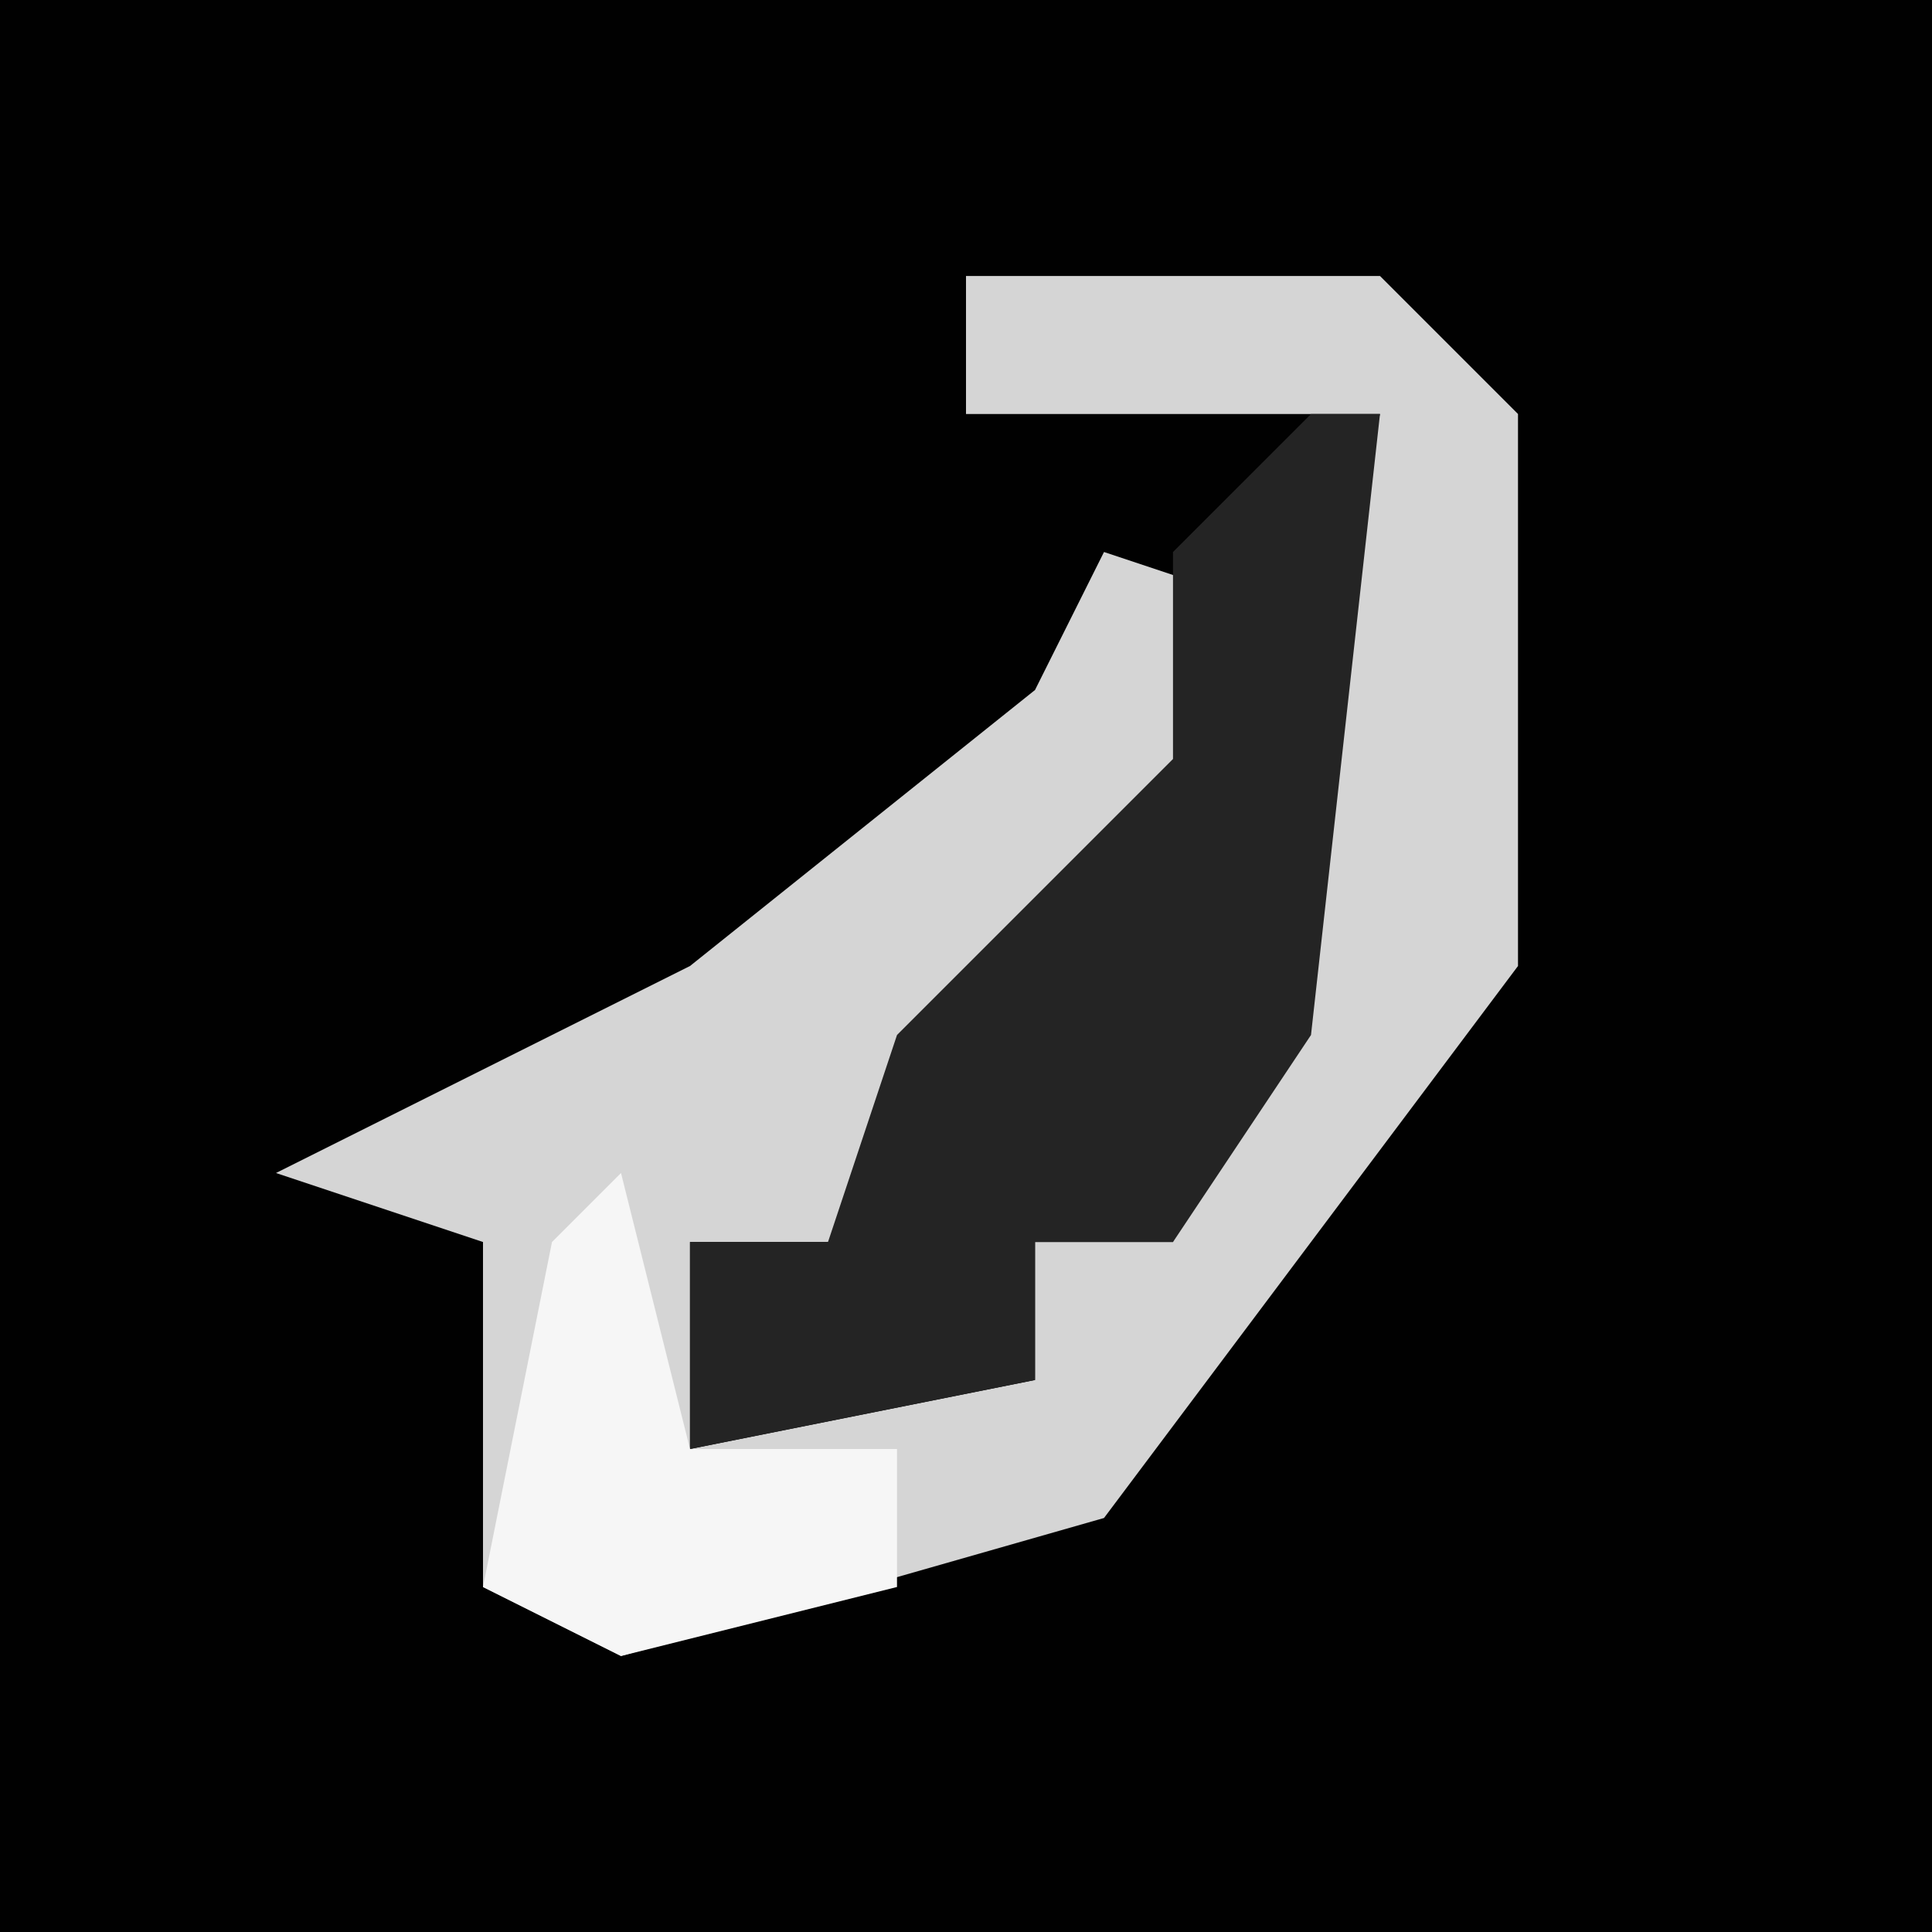 <?xml version="1.0" encoding="UTF-8"?>
<svg version="1.1" xmlns="http://www.w3.org/2000/svg" width="28" height="28">
<path d="M0,0 L28,0 L28,28 L0,28 Z " fill="#010101" transform="translate(0,0)"/>
<path d="M0,0 L6,0 L8,2 L8,10 L2,18 L-5,20 L-7,19 L-7,14 L-10,13 L-4,10 L1,6 L2,4 L5,5 L1,11 L-2,14 L-4,14 L-4,17 L1,16 L1,14 L3,14 L6,2 L0,2 Z " fill="#D5D5D5" transform="translate(14,4)"/>
<path d="M0,0 L1,0 L0,9 L-2,12 L-4,12 L-4,14 L-9,15 L-9,12 L-7,12 L-6,9 L-2,5 L-2,2 Z " fill="#242424" transform="translate(19,6)"/>
<path d="M0,0 L1,4 L4,4 L4,6 L0,7 L-2,6 L-1,1 Z " fill="#F6F6F6" transform="translate(9,17)"/>
</svg>
